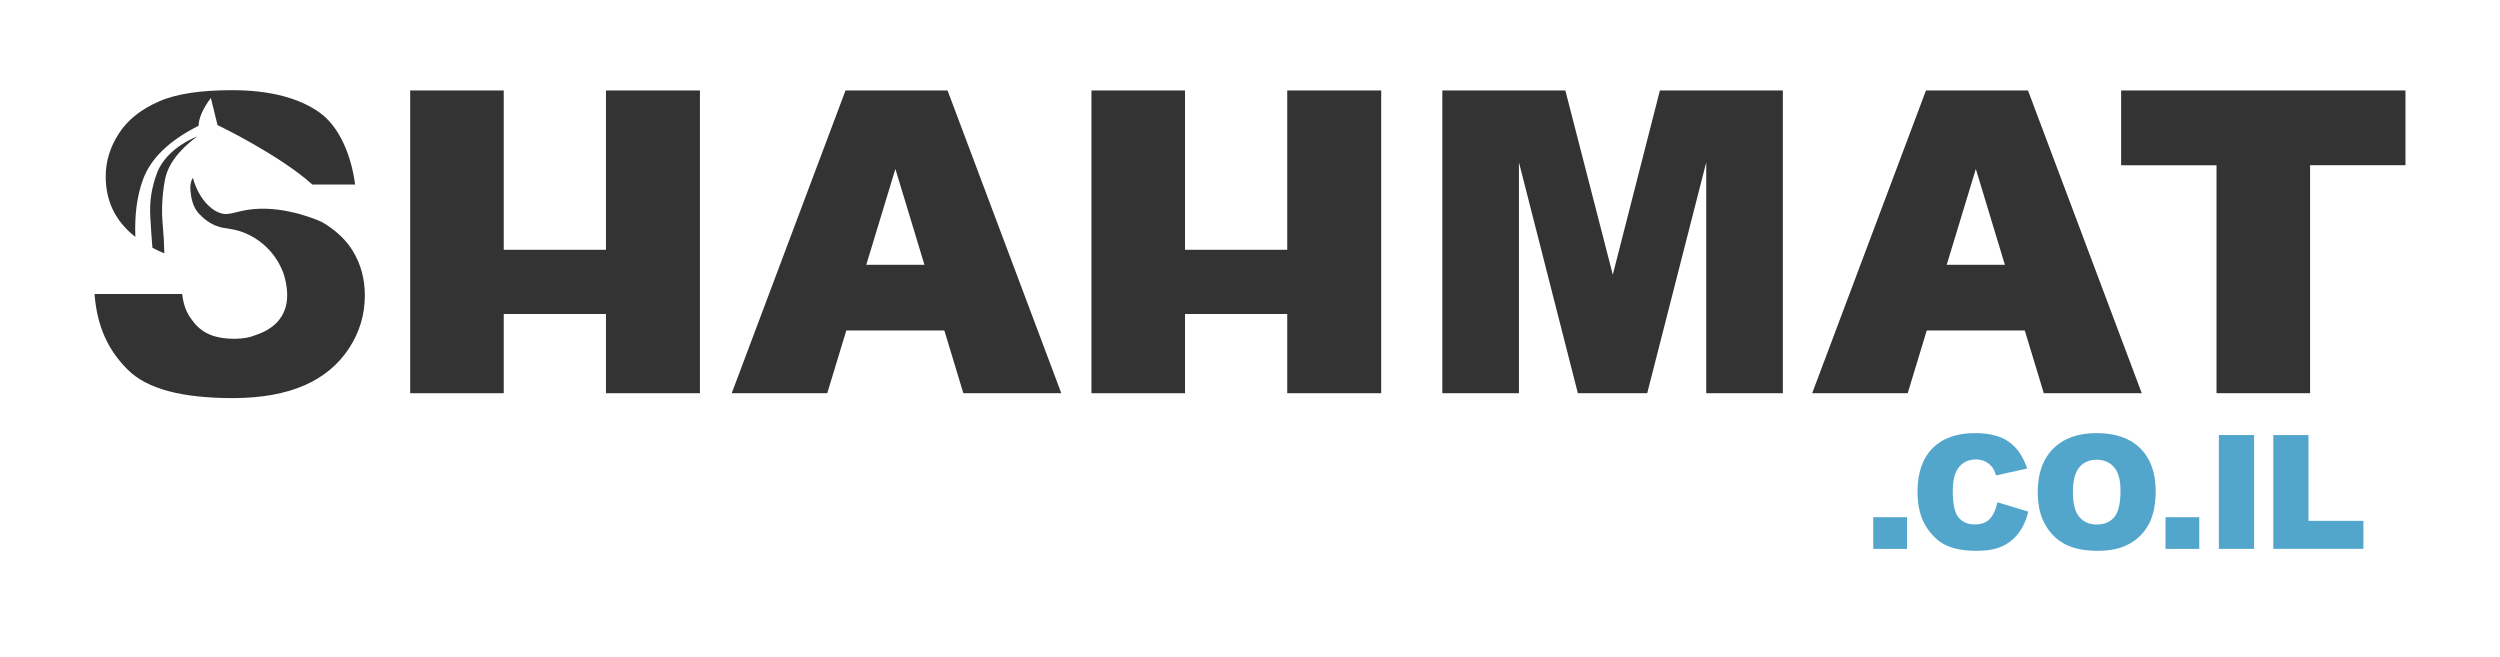 <?xml version="1.0" encoding="utf-8"?>
<!-- Generator: Adobe Illustrator 16.0.3, SVG Export Plug-In . SVG Version: 6.00 Build 0)  -->
<!DOCTYPE svg PUBLIC "-//W3C//DTD SVG 1.1//EN" "http://www.w3.org/Graphics/SVG/1.1/DTD/svg11.dtd">
<svg version="1.1" xmlns="http://www.w3.org/2000/svg" xmlns:xlink="http://www.w3.org/1999/xlink" x="0px" y="0px"
	 width="685.167px" height="180px" viewBox="0 0 685.167 180" enable-background="new 0 0 685.167 180" xml:space="preserve">
<g id="Layer_2">
</g>
<g id="Layer_1">
	<g>
		<path fill="#333333" d="M42.95,47.625c-1.408,3.928-1.992,7.473-1.758,11.787c0.154,2.857,0.35,5.684,0.578,8.486
			c1.016,0.537,2.107,1.055,3.266,1.557c-0.043-2.5-0.186-5.08-0.434-7.74c-0.373-4.045-0.182-8.154,0.582-12.326
			c0.76-4.174,3.719-8.184,8.879-12.027C48.062,39.895,44.356,43.699,42.95,47.625z"/>
		<path fill="#333333" d="M36.103,64.111c0.316,0.275,0.65,0.547,0.994,0.816c-0.236-6.047,0.463-11.307,2.107-15.768
			c2.123-5.756,7.191-10.65,15.211-14.682c0.051-2.018,1.135-4.65,3.375-7.633l1.828,7.442c0.379,0.156,17.127,8.284,25.977,16.284
			h11.727c-1.039-8-4.299-15.88-9.775-19.759c-5.479-3.881-13.434-6.095-23.869-6.095c-8.506,0-15.199,0.935-20.08,3.071
			c-4.887,2.135-8.545,4.999-10.977,8.729c-2.432,3.734-3.648,7.665-3.648,11.862C28.972,54.769,31.347,59.988,36.103,64.111z"/>
		<path fill="#333333" d="M96.737,68.846c-1.879-3.115-4.732-5.791-8.555-8.031c-3.313-1.453-12.873-5.063-21.994-2.99
			c-1.75,0.398-3.055,0.83-4.303,0.83c-3,0-7.229-3.426-9.02-9.9c-0.551,0.672-0.703,2.1-0.703,2.498
			c0.07,3.234,0.852,5.662,2.338,7.279c1.49,1.617,3.119,2.756,4.889,3.412c1.771,0.656,1.588,0.363,4.836,1.02
			c3.248,0.654,10.238,3.506,13.434,11.832c3.48,10.998-2.404,15.297-7.447,16.979c-1.594,0.695-3.516,1.053-5.768,1.072
			c-0.139,0.008-0.213,0.008-0.213,0.008c-4.826,0-8.541-1.231-11.141-4.536c-1.596-2.045-2.654-3.745-3.174-7.745h-24.01
			c0.705,9,3.734,15.376,9.08,20.724c5.35,5.348,14.967,7.81,28.855,7.81c7.91,0,14.465-1.245,19.664-3.528
			s9.246-5.69,12.145-10.108c2.896-4.416,4.344-9.272,4.344-14.509C99.995,76.503,98.909,72.447,96.737,68.846z"/>
		<g>
			<path fill="#52A6CC" d="M547.429,137.662l8.446,2.555c-0.567,2.369-1.46,4.348-2.682,5.938c-1.219,1.588-2.735,2.787-4.544,3.597
				c-1.809,0.807-4.111,1.212-6.905,1.212c-3.392,0-6.163-0.494-8.312-1.478c-2.15-0.987-4.004-2.718-5.564-5.2
				c-1.561-2.481-2.342-5.657-2.342-9.529c0-5.16,1.371-9.127,4.118-11.898c2.743-2.773,6.629-4.159,11.653-4.159
				c3.93,0,7.017,0.795,9.268,2.384c2.248,1.589,3.92,4.03,5.014,7.322l-8.515,1.894c-0.297-0.951-0.611-1.646-0.936-2.087
				c-0.538-0.737-1.2-1.304-1.979-1.701c-0.78-0.397-1.653-0.597-2.619-0.597c-2.185,0-3.858,0.88-5.021,2.635
				c-0.879,1.306-1.32,3.354-1.32,6.145c0,3.457,0.525,5.828,1.574,7.111c1.051,1.282,2.525,1.923,4.428,1.923
				c1.845,0,3.237-0.517,4.182-1.553C546.315,141.138,547.002,139.636,547.429,137.662z"/>
			<path fill="#52A6CC" d="M558.472,134.853c0-5.095,1.42-9.059,4.258-11.897c2.836-2.836,6.789-4.256,11.855-4.256
				c5.191,0,9.192,1.393,12.002,4.181c2.809,2.789,4.213,6.696,4.213,11.718c0,3.647-0.612,6.638-1.838,8.971
				c-1.229,2.332-3.004,4.151-5.321,5.448c-2.321,1.299-5.212,1.947-8.675,1.947c-3.52,0-6.429-0.56-8.734-1.681
				s-4.176-2.895-5.61-5.322C559.19,141.535,558.472,138.5,558.472,134.853z M568.113,134.896c0,3.149,0.586,5.413,1.757,6.789
				c1.17,1.378,2.763,2.063,4.775,2.063c2.072,0,3.676-0.675,4.811-2.021c1.137-1.348,1.703-3.767,1.703-7.258
				c0-2.937-0.591-5.083-1.776-6.438c-1.184-1.355-2.792-2.033-4.82-2.033c-1.945,0-3.506,0.688-4.683,2.064
				C568.702,129.439,568.113,131.717,568.113,134.896z"/>
			<path fill="#52A6CC" d="M593.488,141.749h9.259v8.683h-9.259V141.749z"/>
			<path fill="#52A6CC" d="M513.396,141.749h9.258v8.683h-9.258V141.749z"/>
			<path fill="#52A6CC" d="M608.113,119.231h9.663v31.2h-9.663V119.231z"/>
			<path fill="#52A6CC" d="M623.04,119.231h9.641v23.518h15.049v7.683H623.04V119.231z"/>
		</g>
		<path fill="#333333" d="M112.419,24.795h25.639v43.662h28.016V24.795h25.754v82.973h-25.754V86.053h-28.016v21.715h-25.639V24.795
			z"/>
		<path fill="#333333" d="M254.554,76.129 M236.333,76.129 M226.72,107.768h-26.178l31.186-82.973h27.965l31.178,82.973h-26.848
			l-18.627-61.465L226.72,107.768z"/>
		<path fill="#333333" d="M299.132,24.795h25.639v43.662h28.018V24.795h25.752v82.973h-25.752V86.053h-28.018v21.715h-25.639V24.795
			z"/>
		<path fill="#333333" d="M395.292,24.795h33.719l13.002,50.486l12.91-50.486h33.699v82.973h-21V44.49l-16.178,63.277h-19.006
			L416.29,44.49v63.277h-20.998V24.795z"/>
		<path fill="#333333" d="M541.511,46.303l-18.676,61.465h-26.178l31.188-82.973h27.963l31.178,82.973h-26.848L541.511,46.303z"/>
		<path fill="#333333" d="M581.327,24.795h77.932v20.49h-26.145v62.482h-25.639V45.285h-26.148V24.795z"/>
		<rect x="527.729" y="72.572" fill="#333333" width="28" height="18"/>
		<rect x="231.729" y="72.572" fill="#333333" width="29" height="18"/>
	</g>
</g>
</svg>

